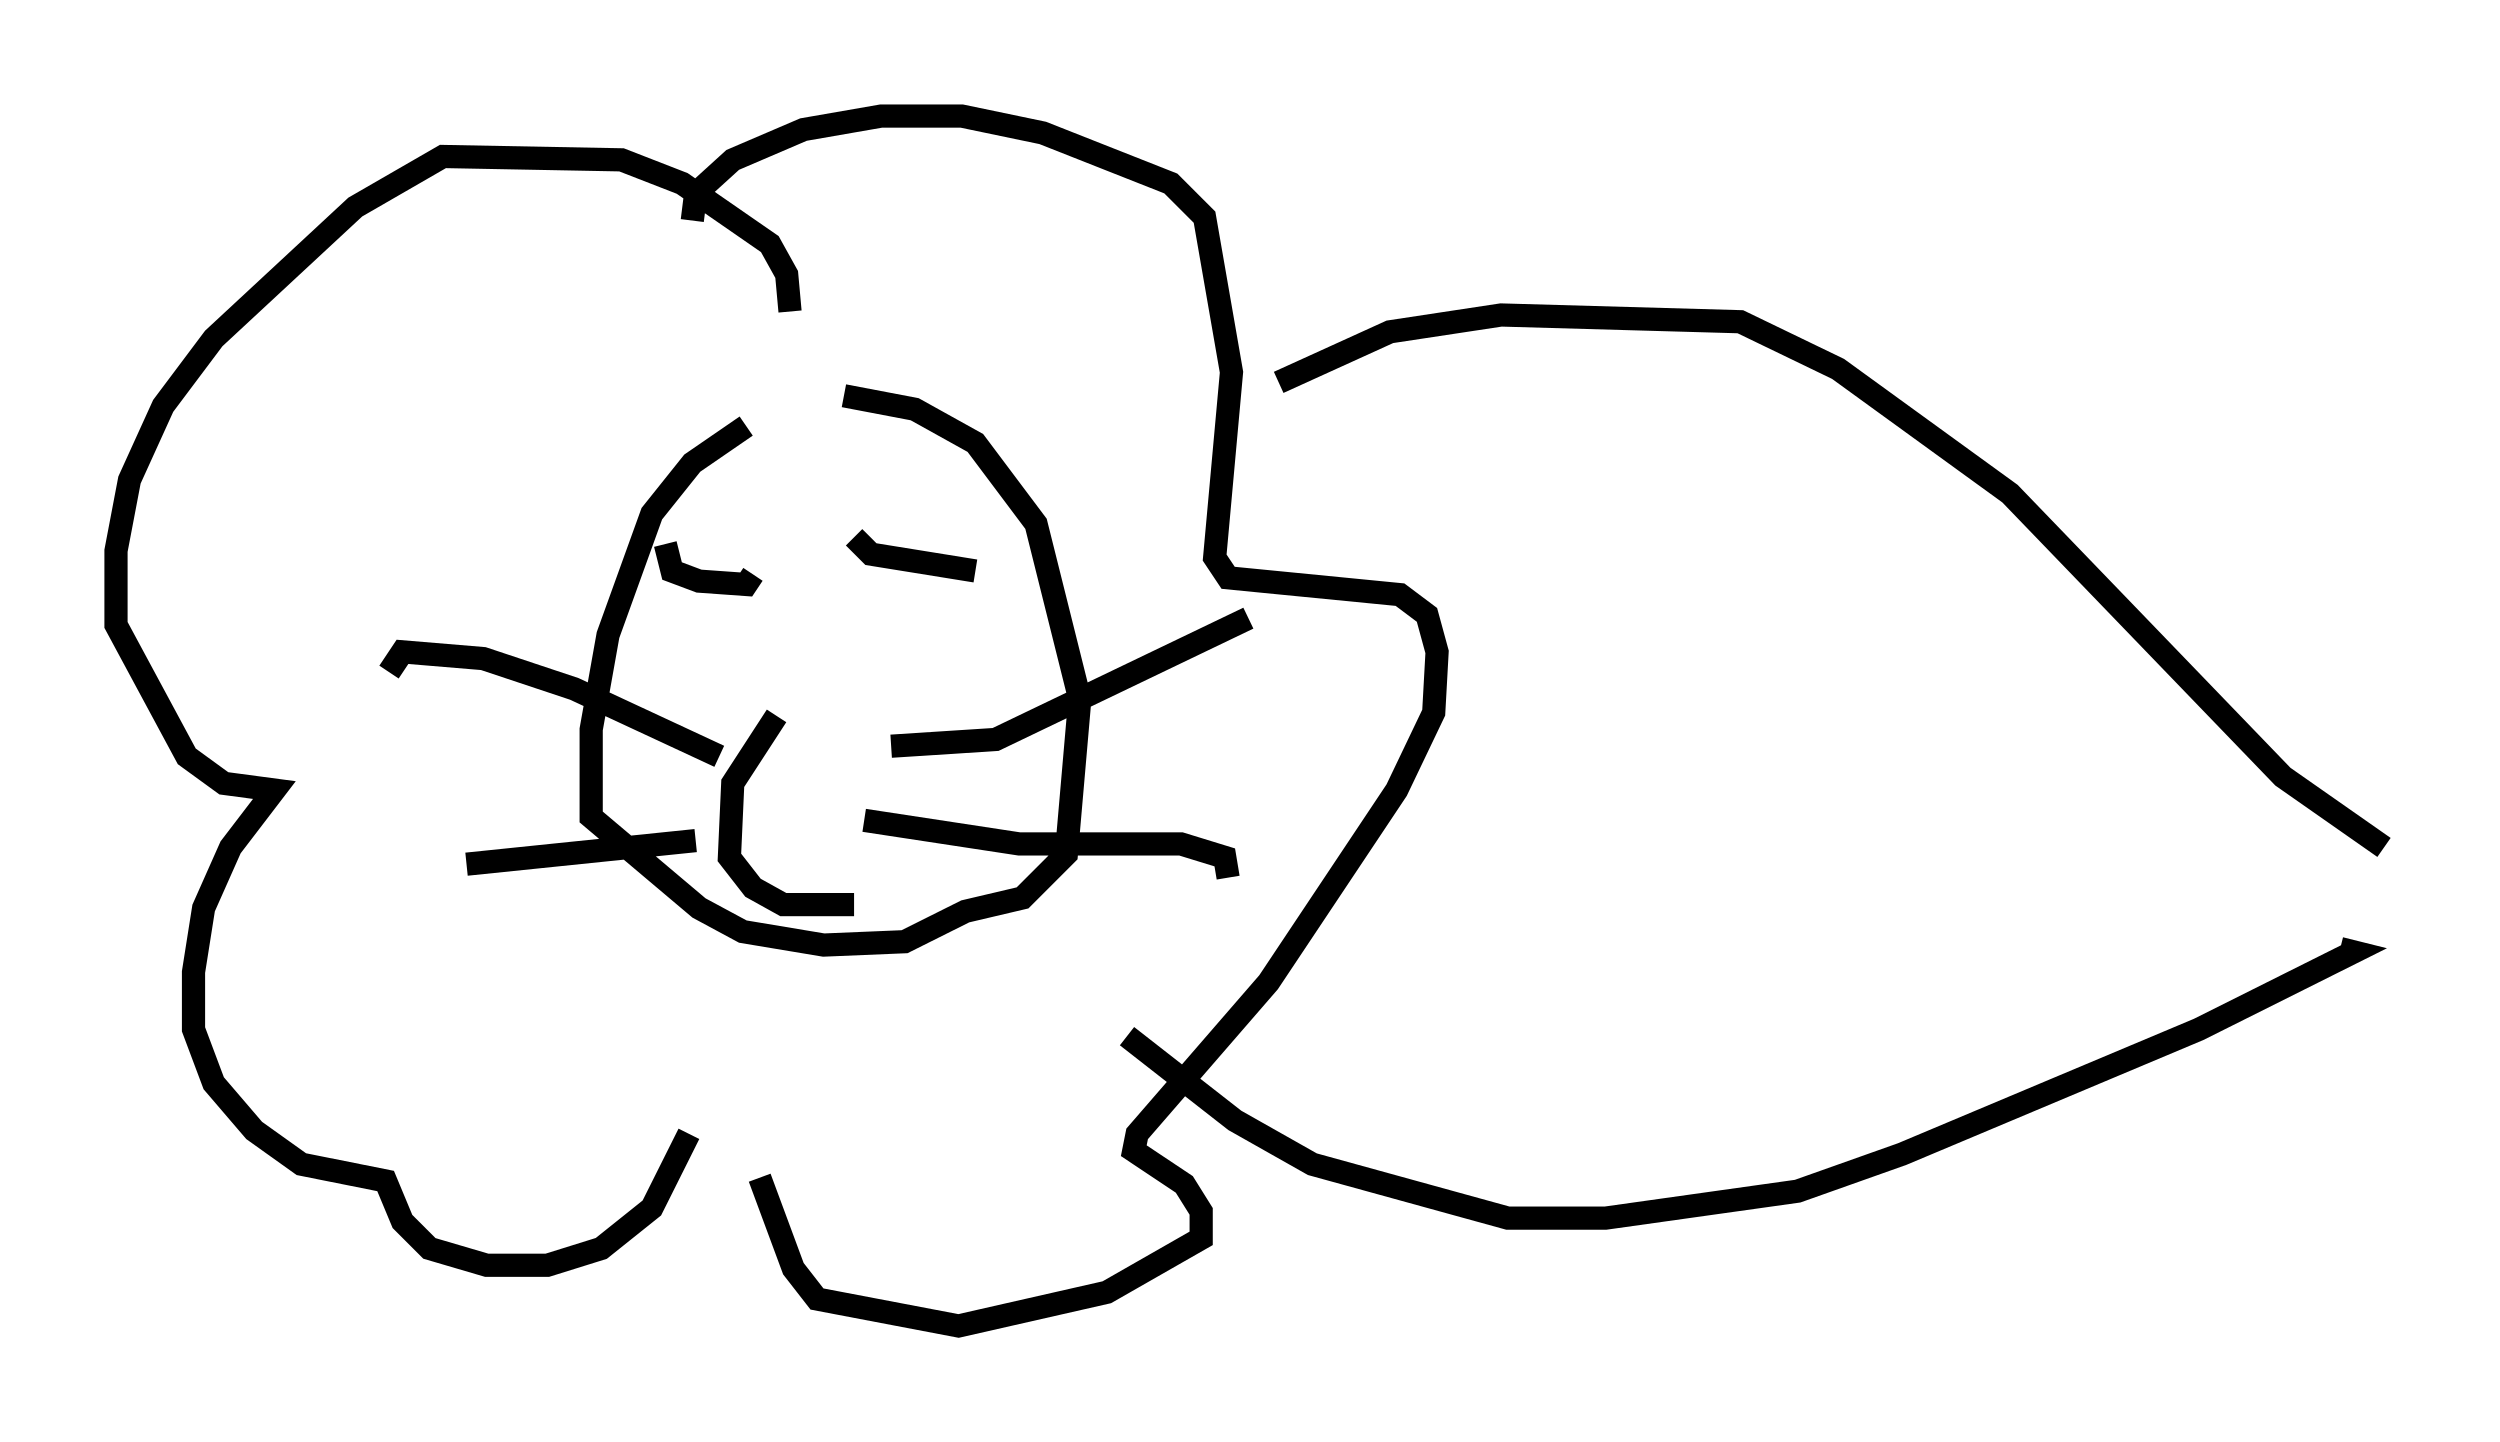 <?xml version="1.0" encoding="utf-8" ?>
<svg baseProfile="full" height="62.145" version="1.1" width="107.754" xmlns="http://www.w3.org/2000/svg" xmlns:ev="http://www.w3.org/2001/xml-events" xmlns:xlink="http://www.w3.org/1999/xlink"><defs /><rect fill="white" height="62.145" width="107.754" x="0" y="0" /><path d="M36.084, 17.492 m-3.922, 0.872 l-2.324, 1.598 -1.743, 2.179 l-1.888, 5.229 -0.726, 4.067 l0.0, 3.777 4.648, 3.922 l1.888, 1.017 3.486, 0.581 l3.486, -0.145 2.615, -1.307 l2.469, -0.581 1.888, -1.888 l0.581, -6.682 -1.888, -7.553 l-2.615, -3.486 -2.615, -1.453 l-3.05, -0.581 m-7.698, 6.391 l0.291, 1.162 1.162, 0.436 l2.034, 0.145 0.291, -0.436 m4.358, -1.598 l0.726, 0.726 4.503, 0.726 m-8.57, 6.246 l-1.888, 2.905 -0.145, 3.196 l1.017, 1.307 1.307, 0.726 l3.05, 0.0 m1.598, -6.827 l4.503, -0.291 10.894, -5.229 m-16.559, 8.715 l6.682, 1.017 6.972, 0.0 l1.888, 0.581 0.145, 0.872 m-21.933, -5.229 l-6.246, -2.905 -3.922, -1.307 l-3.486, -0.291 -0.581, 0.872 m13.218, 7.263 l-9.877, 1.017 m13.944, -23.821 l-0.145, -1.598 -0.726, -1.307 l-3.777, -2.615 -2.615, -1.017 l-7.698, -0.145 -3.777, 2.179 l-6.101, 5.665 -2.179, 2.905 l-1.453, 3.196 -0.581, 3.05 l0.0, 3.196 3.05, 5.665 l1.598, 1.162 2.179, 0.291 l-1.888, 2.469 -1.162, 2.615 l-0.436, 2.76 0.0, 2.469 l0.872, 2.324 1.743, 2.034 l2.034, 1.453 3.631, 0.726 l0.726, 1.743 1.162, 1.162 l2.469, 0.726 2.615, 0.0 l2.324, -0.726 2.179, -1.743 l1.598, -3.196 m0.145, -39.363 l0.145, -1.162 1.598, -1.453 l3.05, -1.307 3.341, -0.581 l3.486, 0.0 3.486, 0.726 l5.52, 2.179 1.453, 1.453 l1.162, 6.682 -0.726, 7.989 l0.581, 0.872 7.408, 0.726 l1.162, 0.872 0.436, 1.598 l-0.145, 2.615 -1.598, 3.341 l-5.52, 8.279 -5.665, 6.536 l-0.145, 0.726 2.179, 1.453 l0.726, 1.162 0.0, 1.162 l-4.067, 2.324 -6.391, 1.453 l-6.101, -1.162 -1.017, -1.307 l-1.453, -3.922 m22.369, -34.279 l4.793, -2.179 4.793, -0.726 l10.313, 0.291 4.212, 2.034 l7.408, 5.374 11.765, 12.201 l4.358, 3.05 m-54.179, 8.134 l4.648, 3.631 3.341, 1.888 l8.425, 2.324 4.212, 0.0 l8.279, -1.162 4.503, -1.598 l12.782, -5.374 6.682, -3.341 l-0.581, -0.145 " fill="none" stroke="black" stroke-width="1" /></svg>